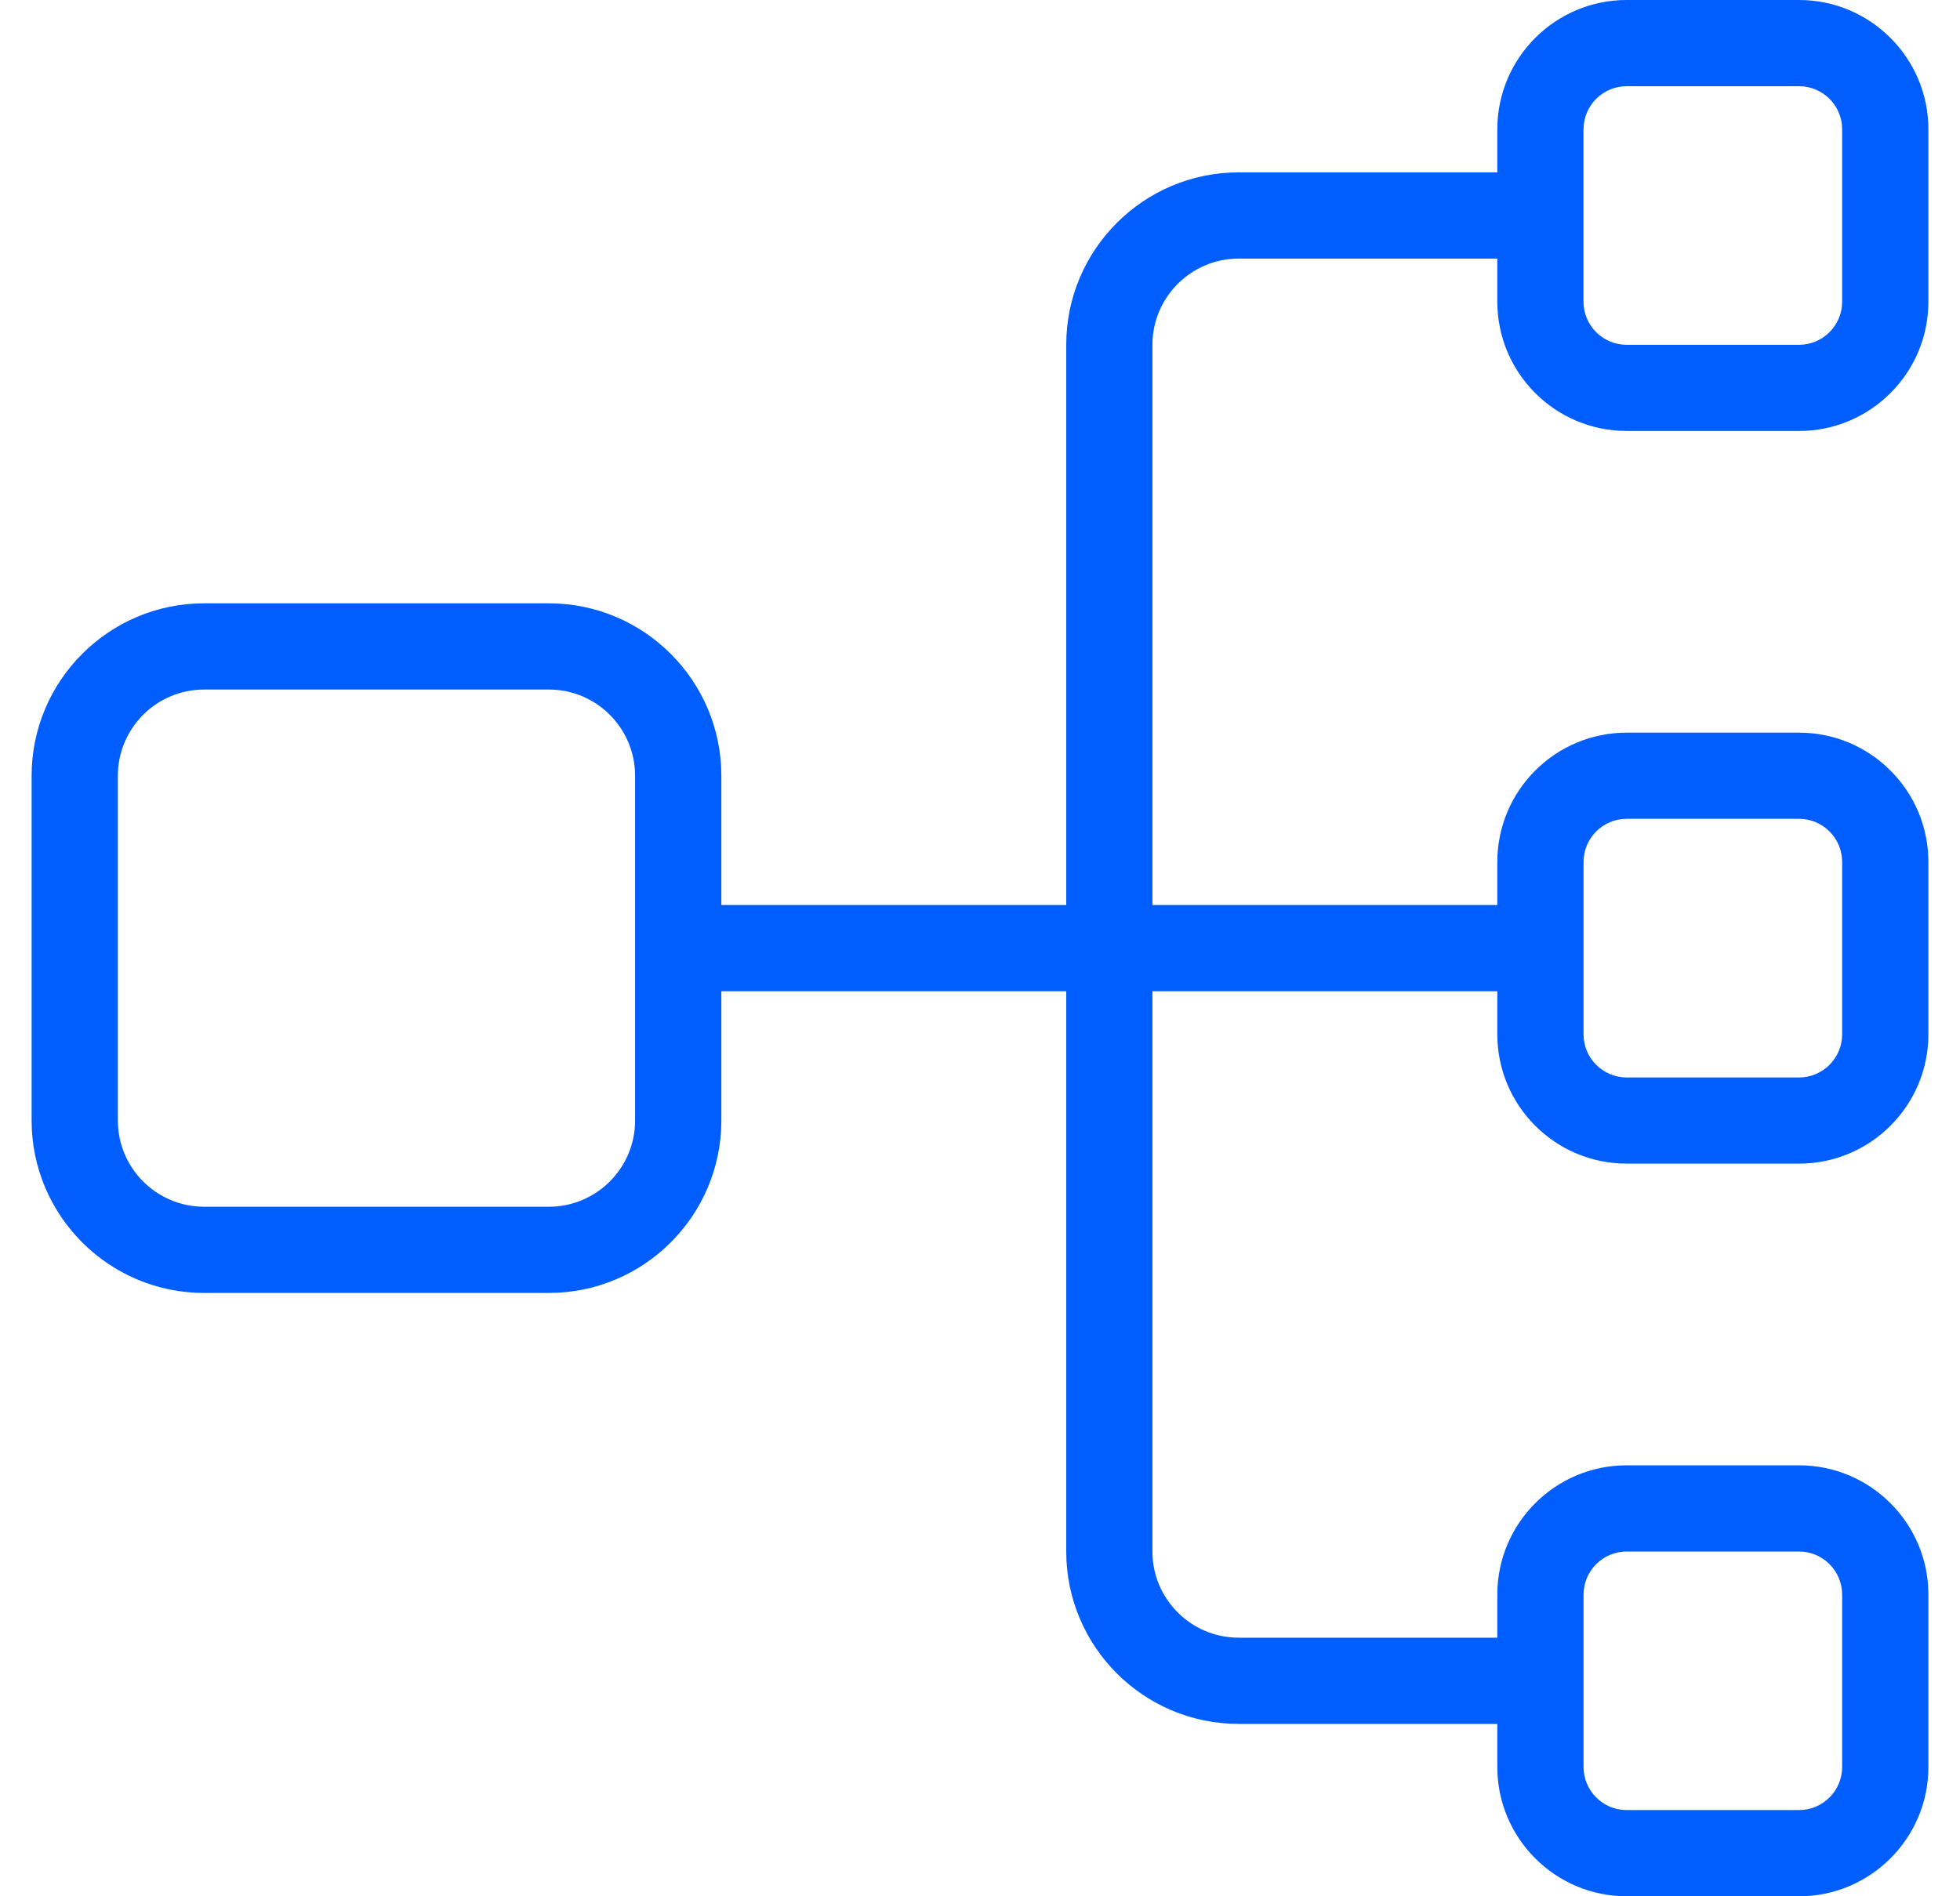 <svg width="31" height="30" viewBox="0 0 31 30" fill="none" xmlns="http://www.w3.org/2000/svg">
<g clip-path="url(#clip0_361_2547)">
<path d="M25.727 6.818H28.455C29.582 6.818 30.5 5.901 30.5 4.773V2.045C30.5 0.918 29.582 0 28.455 0H25.727C24.599 0 23.682 0.918 23.682 2.045V2.727H19.591C18.087 2.727 16.864 3.95 16.864 5.455V14.318H11.409V12.273C11.409 10.769 10.185 9.545 8.682 9.545H3.227C1.724 9.545 0.5 10.769 0.5 12.273V17.727C0.5 19.231 1.724 20.455 3.227 20.455H8.682C10.185 20.455 11.409 19.231 11.409 17.727V15.682H16.864V24.546C16.864 26.05 18.087 27.273 19.591 27.273H23.682V27.955C23.682 29.082 24.599 30 25.727 30H28.455C29.582 30 30.5 29.082 30.5 27.955V25.227C30.5 24.099 29.582 23.182 28.455 23.182H25.727C24.599 23.182 23.682 24.099 23.682 25.227V25.909H19.591C18.838 25.909 18.227 25.297 18.227 24.546V15.682H23.682V16.364C23.682 17.492 24.599 18.409 25.727 18.409H28.455C29.582 18.409 30.5 17.492 30.5 16.364V13.636C30.5 12.508 29.582 11.591 28.455 11.591H25.727C24.599 11.591 23.682 12.508 23.682 13.636V14.318H18.227V5.455C18.227 4.703 18.839 4.091 19.591 4.091H23.682V4.773C23.682 5.901 24.599 6.818 25.727 6.818ZM25.046 2.045C25.046 1.669 25.352 1.364 25.727 1.364H28.455C28.83 1.364 29.136 1.669 29.136 2.045V4.773C29.136 5.149 28.83 5.455 28.454 5.455H25.727C25.352 5.455 25.045 5.149 25.045 4.773V2.045H25.046ZM10.045 17.727C10.045 18.479 9.434 19.091 8.682 19.091H3.227C2.475 19.091 1.864 18.479 1.864 17.727V12.273C1.864 11.521 2.475 10.909 3.227 10.909H8.682C9.434 10.909 10.045 11.521 10.045 12.273V17.727ZM25.046 25.227C25.046 24.851 25.352 24.546 25.727 24.546H28.455C28.83 24.546 29.136 24.851 29.136 25.227V27.955C29.136 28.331 28.83 28.636 28.455 28.636H25.727C25.352 28.636 25.046 28.331 25.046 27.955V25.227ZM25.046 13.636C25.046 13.26 25.352 12.954 25.727 12.954H28.455C28.83 12.954 29.136 13.26 29.136 13.636V16.364C29.136 16.74 28.83 17.046 28.455 17.046H25.727C25.352 17.046 25.046 16.74 25.046 16.364V13.636Z" fill="#005EFF"/>
</g>
<defs>
<clipPath id="clip0_361_2547">
<rect width="30" height="30" fill="white" transform="translate(0.5)"/>
</clipPath>
</defs>
</svg>
